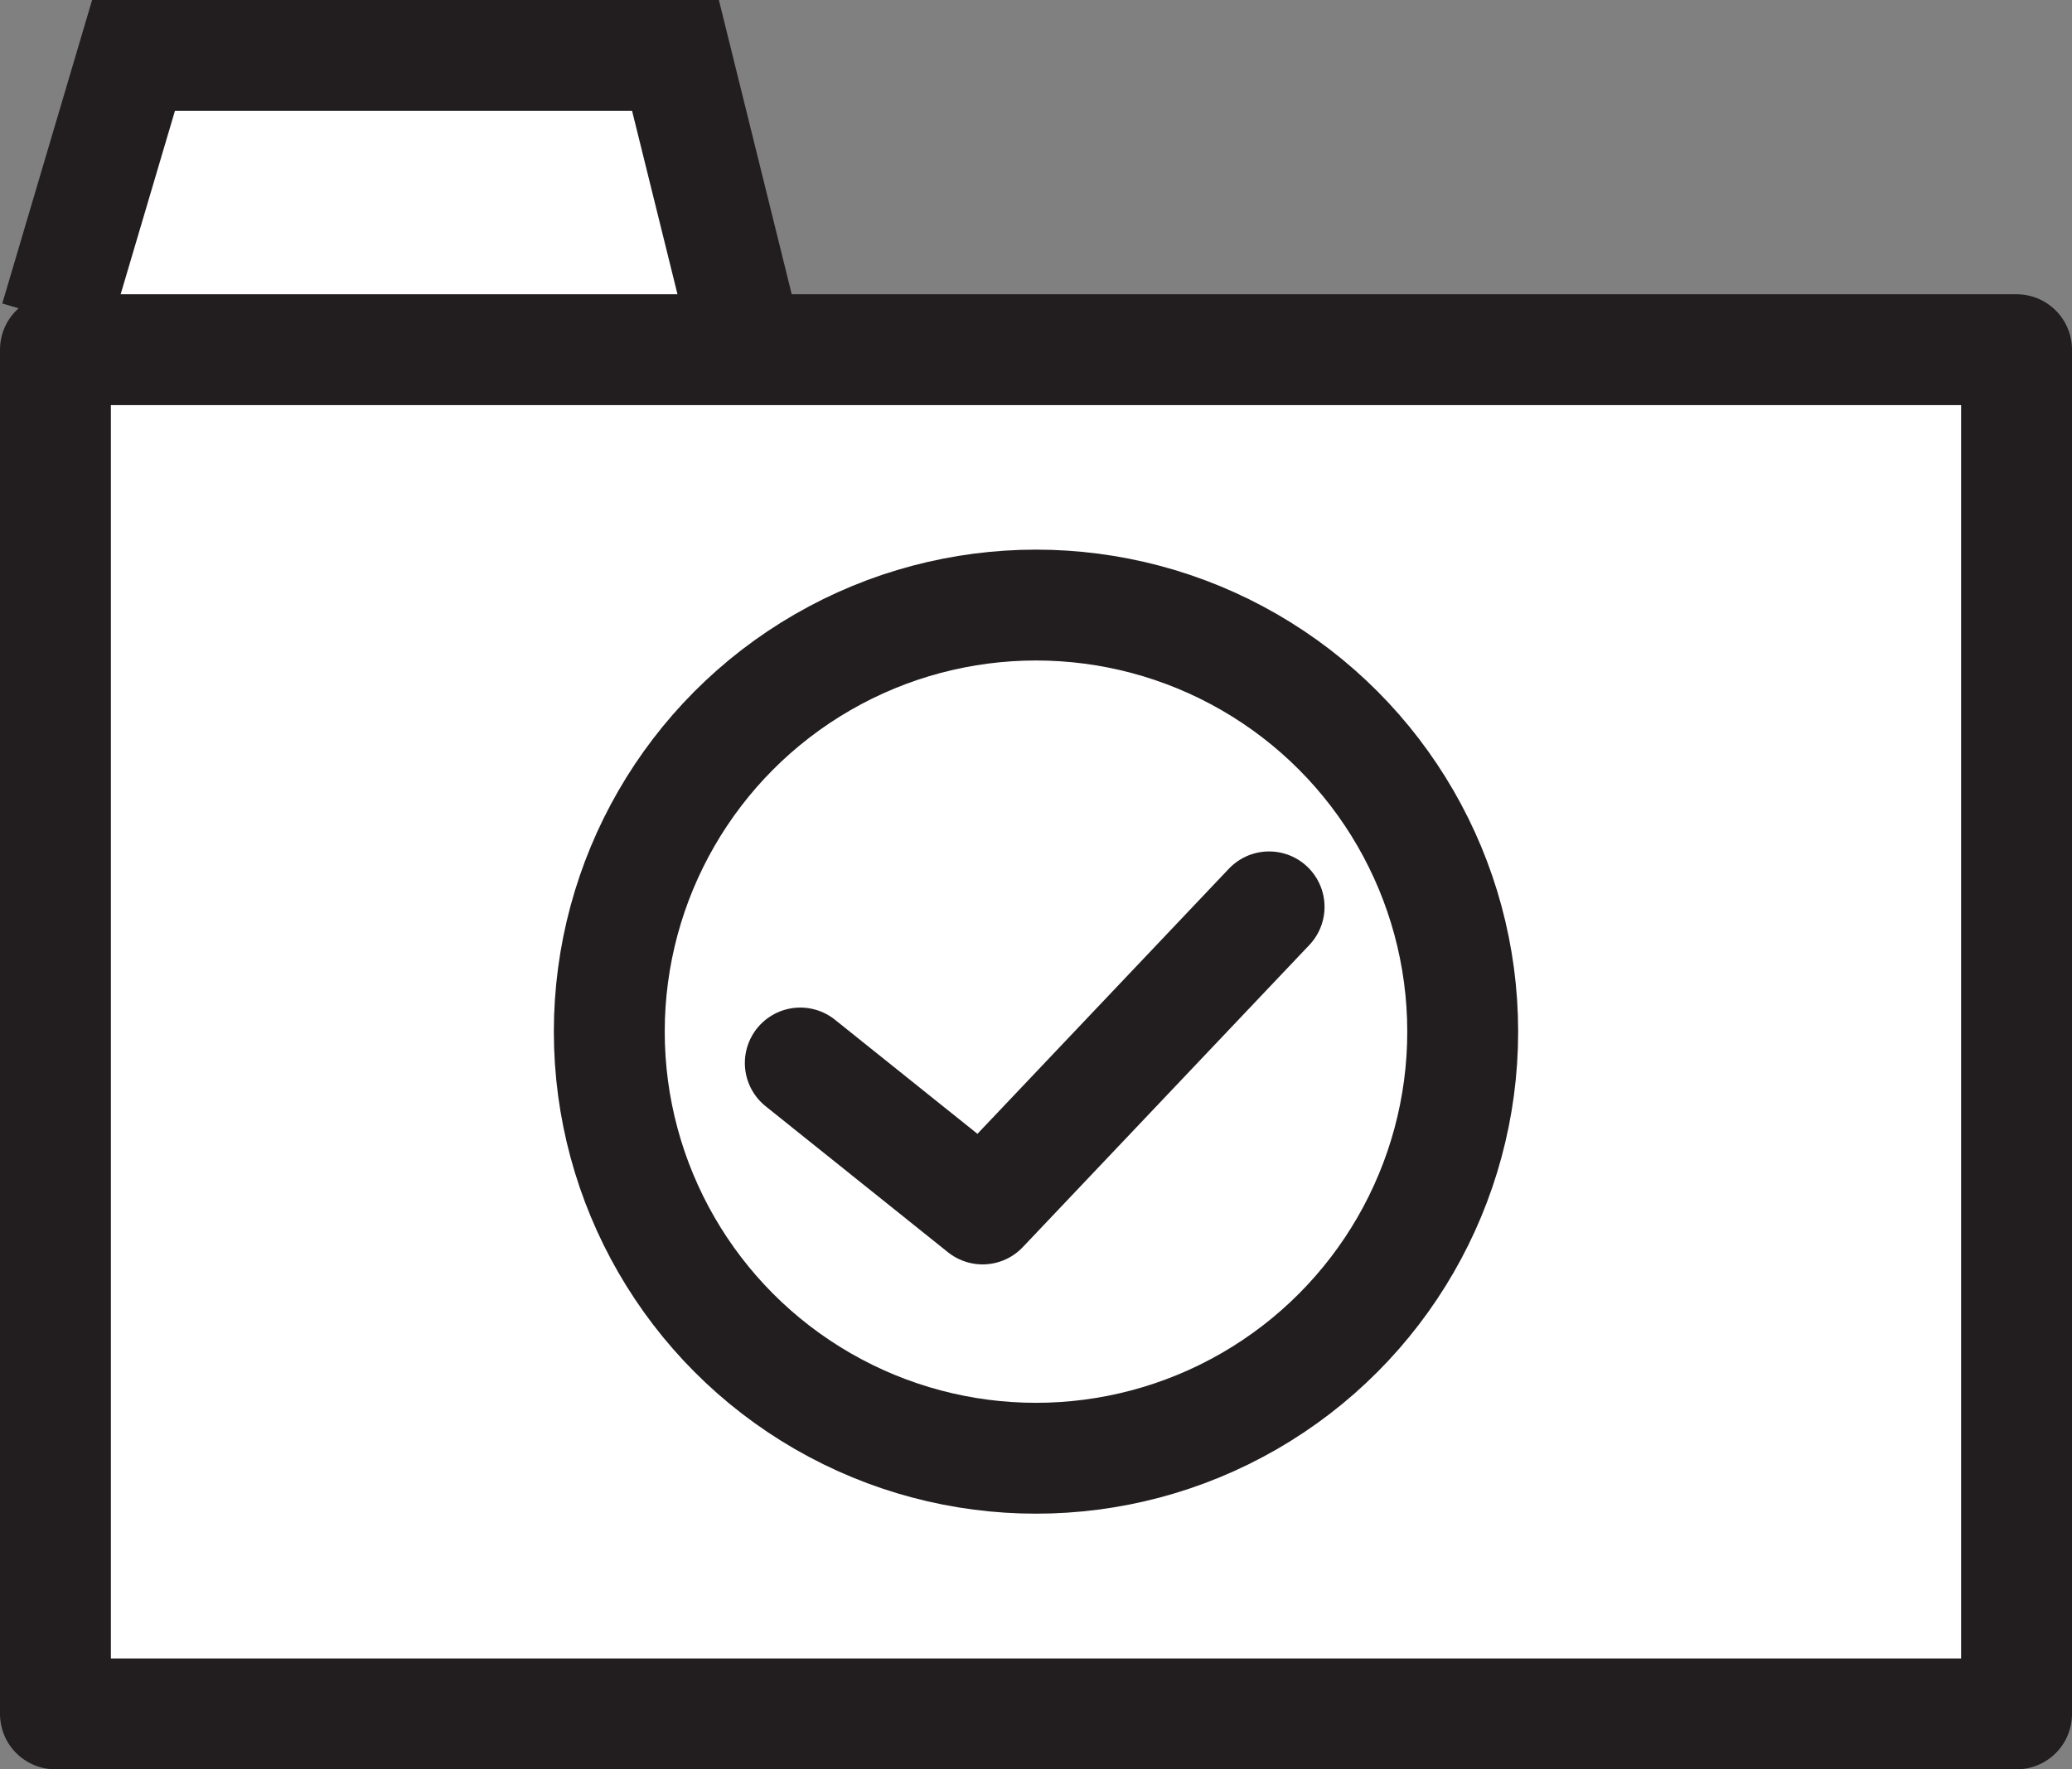 <svg xmlns="http://www.w3.org/2000/svg" viewBox="0 0 71.38 60.97"><rect x="0" y="0" width="71.38" height="60.97" fill="#808080" stroke="none"/><defs><style>.cls-1,.cls-2{fill:#fff;stroke:#221e1f;stroke-width:3.82px;}.cls-1{stroke-miterlimit:10;}.cls-2{stroke-linecap:round;stroke-linejoin:round;}</style></defs><g id="레이어_2" data-name="레이어 2"><g id="Layer_1" data-name="Layer 1"><polyline class="cls-1" points="1.91 11 4.6 1.91 23.27 1.91 25.78 12.05"/><polygon class="cls-2" points="67.32 12.05 1.91 12.05 1.91 59.06 69.47 59.06 69.47 12.05 67.32 12.05"/><circle class="cls-1" cx="35.69" cy="35.55" r="14.7"/><polyline class="cls-2" points="27.57 36.63 33.85 41.66 43.72 31.25"/></g></g></svg>